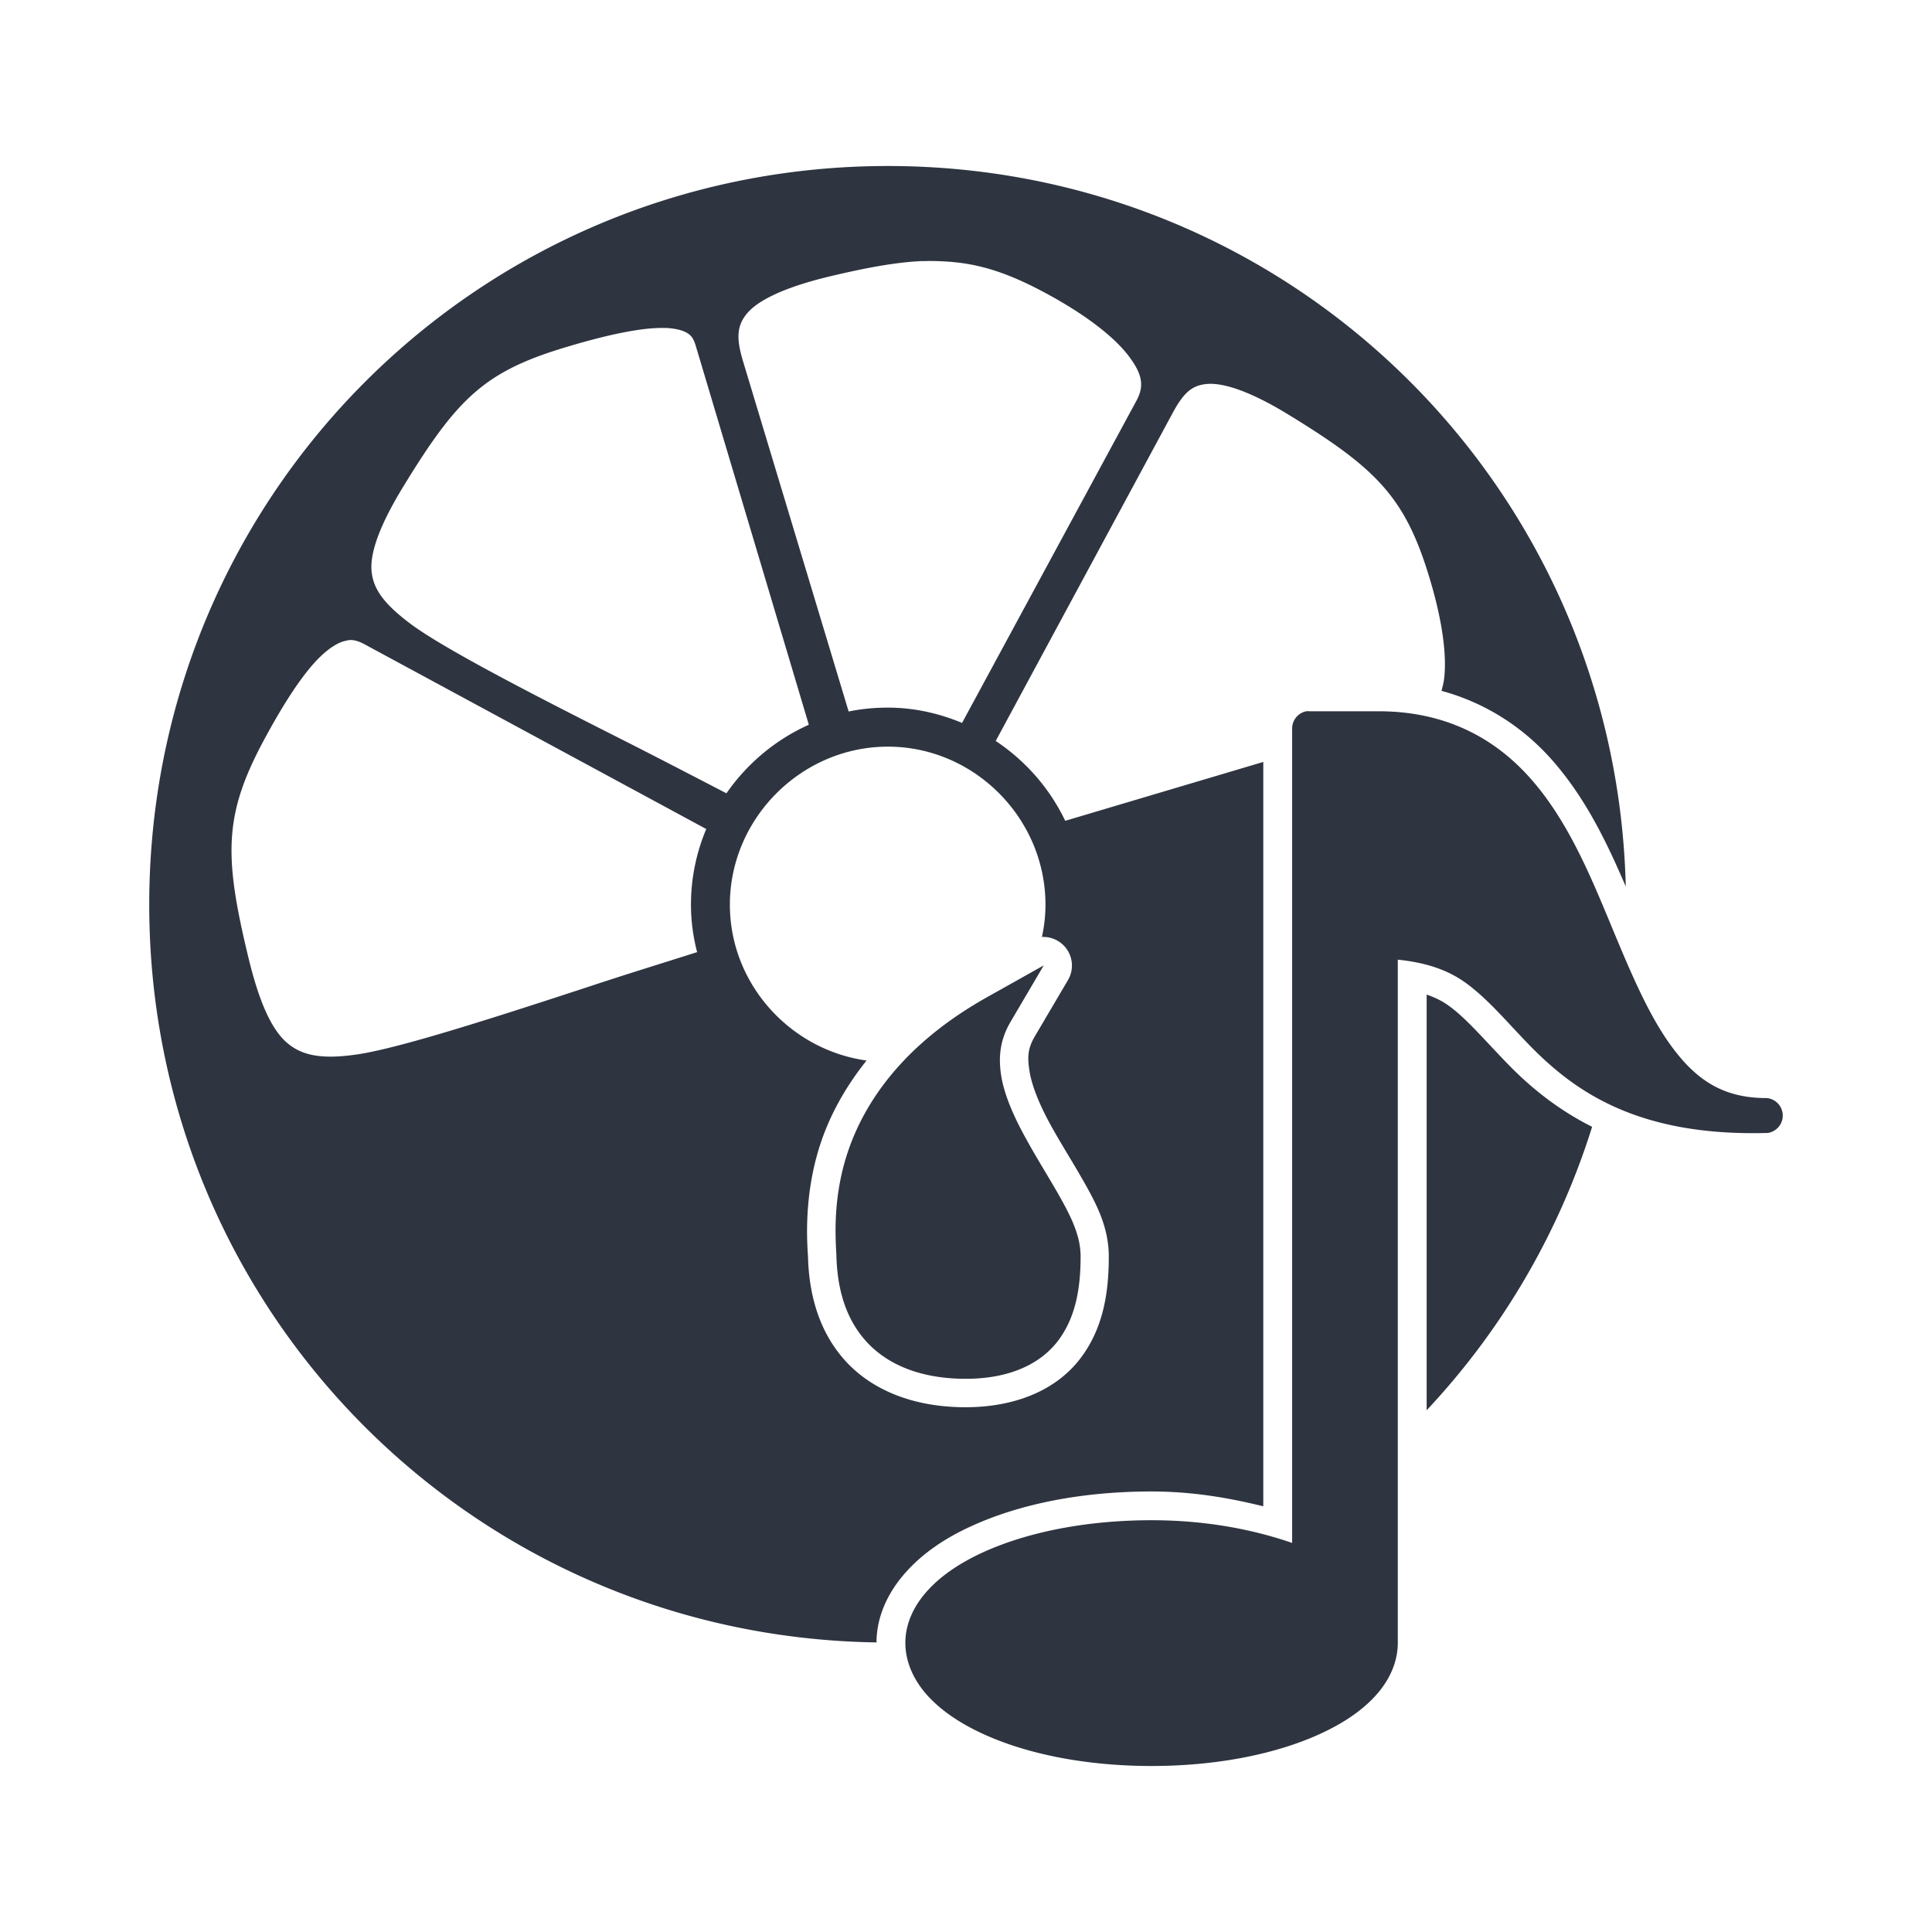 <?xml version="1.0" encoding="UTF-8" standalone="no"?>
<svg
   width="64"
   height="64"
   version="1.1"
   viewBox="0 0 16.933 16.933"
   id="svg7"
   sodipodi:docname="org.gnome.SoundJuicer.svg"
   inkscape:version="1.4.2 (ebf0e940d0, 2025-05-08)"
   xmlns:inkscape="http://www.inkscape.org/namespaces/inkscape"
   xmlns:sodipodi="http://sodipodi.sourceforge.net/DTD/sodipodi-0.dtd"
   xmlns="http://www.w3.org/2000/svg"
   xmlns:svg="http://www.w3.org/2000/svg"
   xmlns:rdf="http://www.w3.org/1999/02/22-rdf-syntax-ns#"
   xmlns:cc="http://creativecommons.org/ns#"
   xmlns:dc="http://purl.org/dc/elements/1.1/">
  <sodipodi:namedview
     id="namedview7"
     pagecolor="#9c4444"
     bordercolor="#2e3440"
     borderopacity="0.25"
     inkscape:showpageshadow="2"
     inkscape:pageopacity="0.0"
     inkscape:pagecheckerboard="0"
     inkscape:deskcolor="#d1d1d1"
     inkscape:zoom="8.7062522"
     inkscape:cx="83.847789"
     inkscape:cy="47.552034"
     inkscape:window-width="2560"
     inkscape:window-height="1392"
     inkscape:window-x="0"
     inkscape:window-y="0"
     inkscape:window-maximized="1"
     inkscape:current-layer="svg7"
     showgrid="false" />
  <defs
     id="defs2">
    <style
       id="current-color-scheme"
       type="text/css">.ColorScheme-Text {color:#2e3440} .ColorScheme-Highlight {color:#3b4252}</style>
  </defs>
  <path
     d="m 7.782,1.455 c -3.587,0 -6.474,2.887 -6.474,6.474 0,3.554 2.834,6.413 6.374,6.466 0.001,-0.247 0.117,-0.463 0.268,-0.627 0.15,-0.164 0.342,-0.291 0.559,-0.39 0.434,-0.2 0.983,-0.306 1.584,-0.306 0.358,10e-7 0.679,0.056 0.979,0.13 V 6.678 L 9.336,7.194 C 9.2,6.909 8.989,6.669 8.727,6.494 L 10.277,3.621 c 0.098,-0.182 0.173,-0.246 0.306,-0.256 0.133,-0.01 0.362,0.056 0.708,0.268 0.78,0.477 1.026,0.727 1.24,1.439 0.111,0.37 0.151,0.674 0.126,0.876 -0.005,0.042 -0.015,0.075 -0.023,0.107 0.401,0.109 0.726,0.331 0.968,0.605 0.296,0.335 0.484,0.73 0.647,1.11 C 14.163,4.257 11.315,1.455 7.782,1.455 Z m 0.302,0.834 c 0.077,-0.003 0.151,-8.573e-4 0.222,0.004 0.281,0.019 0.528,0.098 0.857,0.275 0.342,0.184 0.59,0.375 0.719,0.539 0.129,0.165 0.15,0.272 0.08,0.402 l -1.53,2.827 c -0.202,-0.084 -0.42,-0.134 -0.65,-0.134 -0.118,0 -0.233,0.011 -0.344,0.034 L 6.512,3.165 c -0.061,-0.203 -0.054,-0.313 0.038,-0.421 0.092,-0.108 0.312,-0.222 0.708,-0.318 0.333,-0.08 0.596,-0.128 0.826,-0.138 z m -2.254,0.585 c 0.095,0.004 0.159,0.023 0.195,0.046 0.036,0.023 0.054,0.049 0.073,0.111 l 0.991,3.321 C 6.797,6.483 6.548,6.692 6.367,6.953 6.068,6.798 5.766,6.641 5.468,6.49 4.641,6.073 3.886,5.682 3.6,5.469 3.354,5.285 3.268,5.154 3.256,4.998 3.245,4.843 3.324,4.609 3.535,4.264 4.011,3.485 4.25,3.256 4.959,3.043 5.334,2.93 5.641,2.867 5.831,2.875 Z m -2.77,2.736 c 0.039,-0.003 0.08,0.008 0.13,0.034 l 3,1.622 c -0.086,0.204 -0.134,0.429 -0.134,0.662 0,0.144 0.019,0.283 0.054,0.417 -0.309,0.098 -0.621,0.194 -0.926,0.295 -0.88,0.289 -1.686,0.547 -2.051,0.601 C 2.822,9.287 2.646,9.253 2.514,9.138 2.381,9.023 2.273,8.789 2.177,8.392 1.962,7.501 1.96,7.142 2.315,6.483 c 0.14,-0.26 0.272,-0.471 0.394,-0.62 0.122,-0.149 0.232,-0.226 0.314,-0.245 0.014,-0.003 0.025,-0.007 0.038,-0.008 z M 11.448,6.234 A 0.154,0.154 0 0 0 11.325,6.387 V 13.523 C 10.97,13.401 10.558,13.324 10.093,13.324 c -0.571,0 -1.091,0.104 -1.481,0.283 -0.195,0.09 -0.358,0.198 -0.478,0.329 -0.121,0.131 -0.199,0.29 -0.199,0.463 0,0.173 0.078,0.335 0.199,0.467 0.121,0.131 0.283,0.239 0.478,0.329 0.39,0.18 0.91,0.283 1.481,0.283 0.571,0 1.091,-0.104 1.481,-0.283 0.195,-0.09 0.358,-0.198 0.478,-0.329 0.121,-0.131 0.199,-0.293 0.199,-0.467 V 8.411 c 0.245,0.025 0.435,0.089 0.589,0.199 0.188,0.134 0.349,0.326 0.543,0.528 0.388,0.403 0.936,0.823 2.101,0.792 0.001,-3.78e-5 0.002,3.94e-5 0.004,0 0.001,-3.94e-5 0.002,4.08e-5 0.004,0 a 0.154,0.154 0 0 0 -0.008,-0.306 c -0.001,3.7e-6 -0.002,8e-7 -0.004,0 C 15.089,9.624 14.854,9.452 14.643,9.161 14.431,8.869 14.265,8.458 14.088,8.032 13.911,7.607 13.719,7.167 13.414,6.823 13.11,6.479 12.685,6.238 12.098,6.234 a 0.154,0.154 0 0 0 -0.004,0 H 11.478 a 0.154,0.154 0 0 0 -0.031,0 z M 7.782,6.544 c 0.757,0 1.381,0.628 1.381,1.385 0,0.098 -0.011,0.191 -0.031,0.283 a 0.251,0.251 0 0 1 0.23,0.375 l -0.291,0.494 c -0.065,0.11 -0.068,0.187 -0.046,0.318 0.021,0.122 0.087,0.286 0.18,0.455 0.093,0.17 0.206,0.345 0.306,0.524 0.099,0.177 0.207,0.38 0.207,0.635 0,0.296 -0.041,0.63 -0.26,0.907 -0.224,0.283 -0.601,0.425 -1.048,0.413 -0.435,-0.011 -0.79,-0.162 -1.018,-0.425 -0.226,-0.261 -0.301,-0.585 -0.31,-0.884 -0.003,-0.088 -0.051,-0.539 0.119,-1.029 0.078,-0.226 0.206,-0.465 0.394,-0.7 -0.67,-0.093 -1.198,-0.672 -1.198,-1.366 0,-0.757 0.628,-1.385 1.385,-1.385 z m 1.366,1.917 -0.497,0.279 c -0.719,0.403 -1.062,0.901 -1.213,1.335 -0.151,0.434 -0.111,0.816 -0.107,0.941 0.008,0.263 0.072,0.524 0.249,0.727 0.176,0.203 0.456,0.331 0.838,0.341 0.393,0.01 0.679,-0.111 0.846,-0.321 0.166,-0.21 0.207,-0.479 0.207,-0.75 0,-0.18 -0.081,-0.342 -0.176,-0.513 C 9.199,10.329 9.086,10.152 8.988,9.972 8.889,9.792 8.807,9.61 8.777,9.44 8.748,9.27 8.763,9.115 8.858,8.954 Z M 12.504,8.717 V 12.36 C 13.16,11.661 13.66,10.816 13.954,9.876 13.632,9.714 13.392,9.509 13.204,9.314 13.002,9.105 12.846,8.92 12.695,8.813 12.64,8.773 12.578,8.743 12.504,8.717 Z"
     id="path5"
     class="ColorScheme-Text"
     style="fill:#2e3440;fill-opacity:1;stroke-width:0.122" />
</svg>
